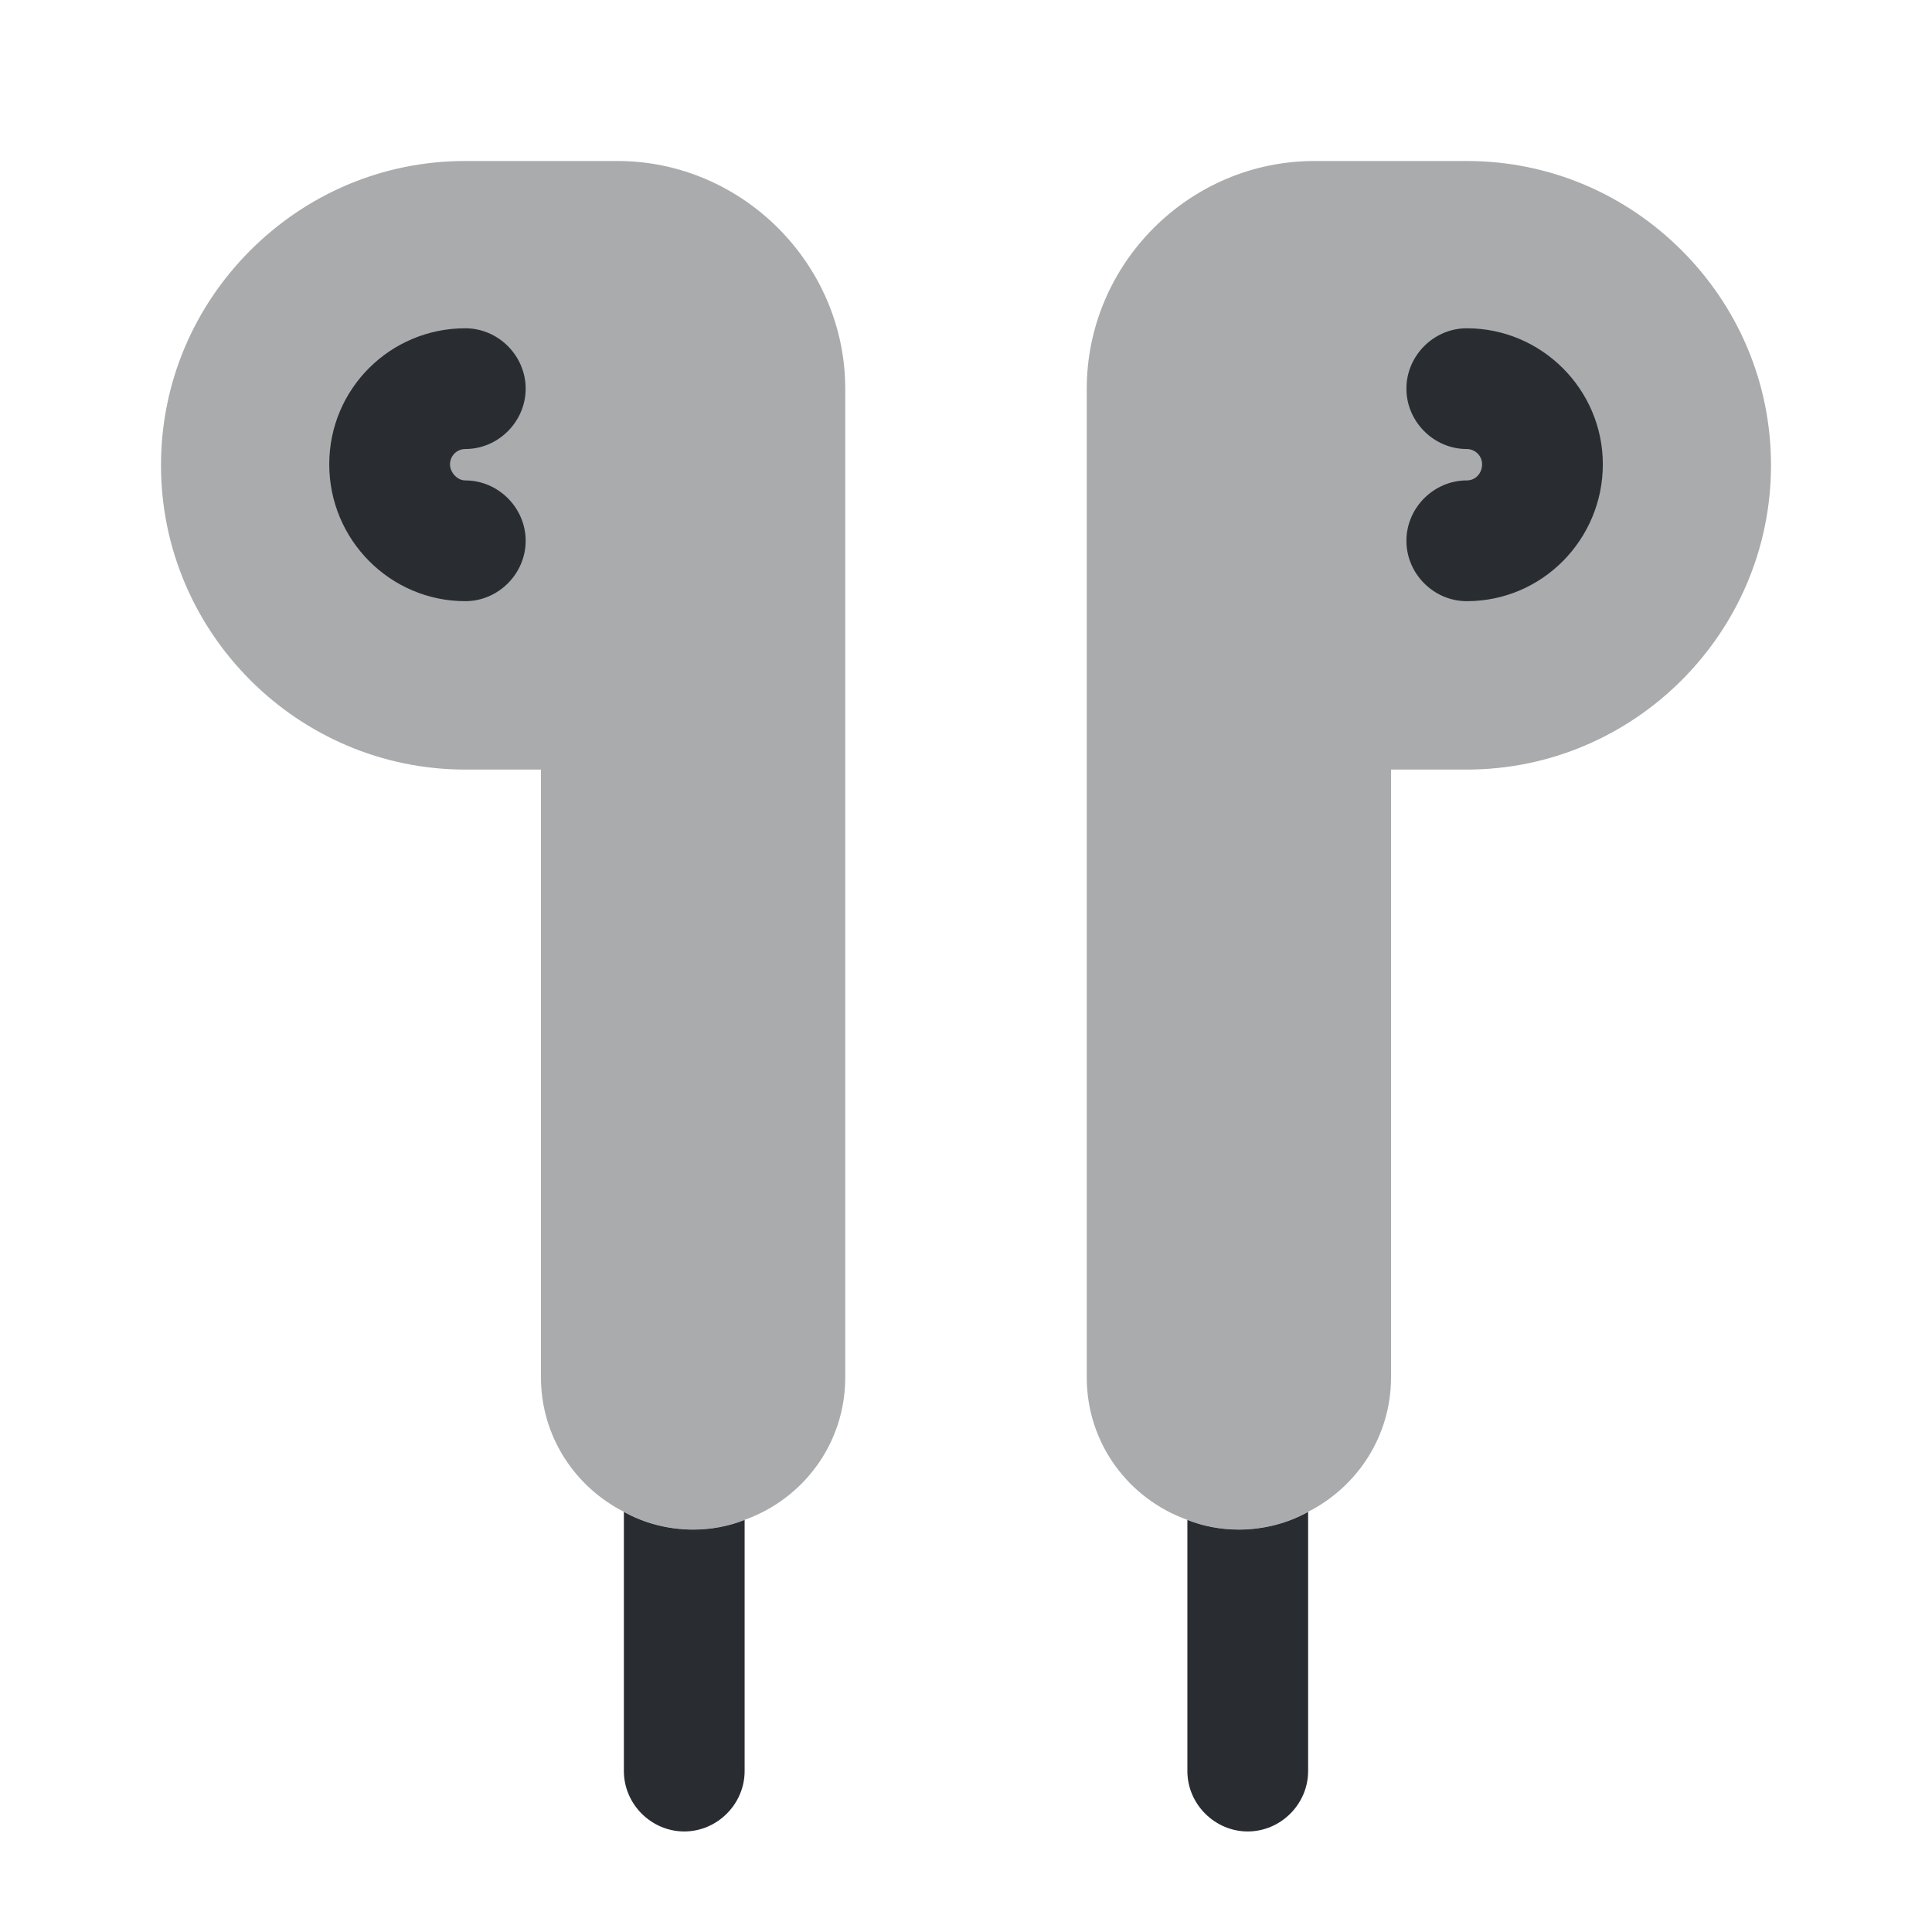 <svg width="24" height="24" viewBox="0 0 24 24" fill="none" xmlns="http://www.w3.org/2000/svg">
<path opacity="0.4" d="M10.5 4.83V17.11C10.5 17.93 9.98 18.62 9.25 18.88C9.05 18.96 8.83 19 8.61 19C8.3 19 8 18.92 7.75 18.78C7.14 18.47 6.72 17.84 6.72 17.11V9.56H5.78C3.7 9.56 2 7.86 2 5.78C2 4.74 2.42 3.8 3.11 3.11C3.8 2.42 4.74 2 5.78 2H7.67C9.22 2 10.5 3.28 10.5 4.83Z" fill="#292D32"/>
<path d="M5.78 7.468C4.85 7.468 4.09 6.708 4.09 5.768C4.09 4.828 4.85 4.078 5.78 4.078C6.19 4.078 6.53 4.418 6.53 4.828C6.53 5.238 6.19 5.578 5.78 5.578C5.67 5.578 5.59 5.668 5.59 5.768C5.59 5.868 5.68 5.968 5.78 5.968C6.19 5.968 6.53 6.308 6.53 6.718C6.53 7.128 6.19 7.468 5.78 7.468Z" fill="#292D32"/>
<path opacity="0.4" d="M22 5.78C22 7.86 20.3 9.56 18.22 9.56H17.28V17.11C17.28 17.84 16.86 18.47 16.25 18.78C16 18.92 15.7 19 15.39 19C15.17 19 14.95 18.96 14.75 18.88C14.02 18.62 13.5 17.93 13.5 17.11V4.83C13.5 3.28 14.77 2 16.33 2H18.22C19.26 2 20.2 2.42 20.89 3.11C21.58 3.8 22 4.74 22 5.78Z" fill="#292D32"/>
<path d="M18.221 7.468C17.811 7.468 17.471 7.128 17.471 6.718C17.471 6.308 17.811 5.968 18.221 5.968C18.331 5.968 18.411 5.878 18.411 5.768C18.411 5.658 18.321 5.578 18.221 5.578C17.811 5.578 17.471 5.238 17.471 4.828C17.471 4.418 17.811 4.078 18.221 4.078C19.151 4.078 19.911 4.838 19.911 5.768C19.911 6.698 19.161 7.468 18.221 7.468Z" fill="#292D32"/>
<path d="M9.25 18.881V22.001C9.25 22.411 8.91 22.751 8.5 22.751C8.09 22.751 7.75 22.411 7.75 22.001V18.781C8 18.921 8.3 19.001 8.61 19.001C8.83 19.001 9.05 18.961 9.25 18.881Z" fill="#292D32"/>
<path d="M16.25 18.781V22.001C16.25 22.411 15.91 22.751 15.5 22.751C15.09 22.751 14.75 22.411 14.75 22.001V18.881C14.95 18.961 15.17 19.001 15.39 19.001C15.7 19.001 16 18.921 16.25 18.781Z" fill="#292D32"/>
</svg>
